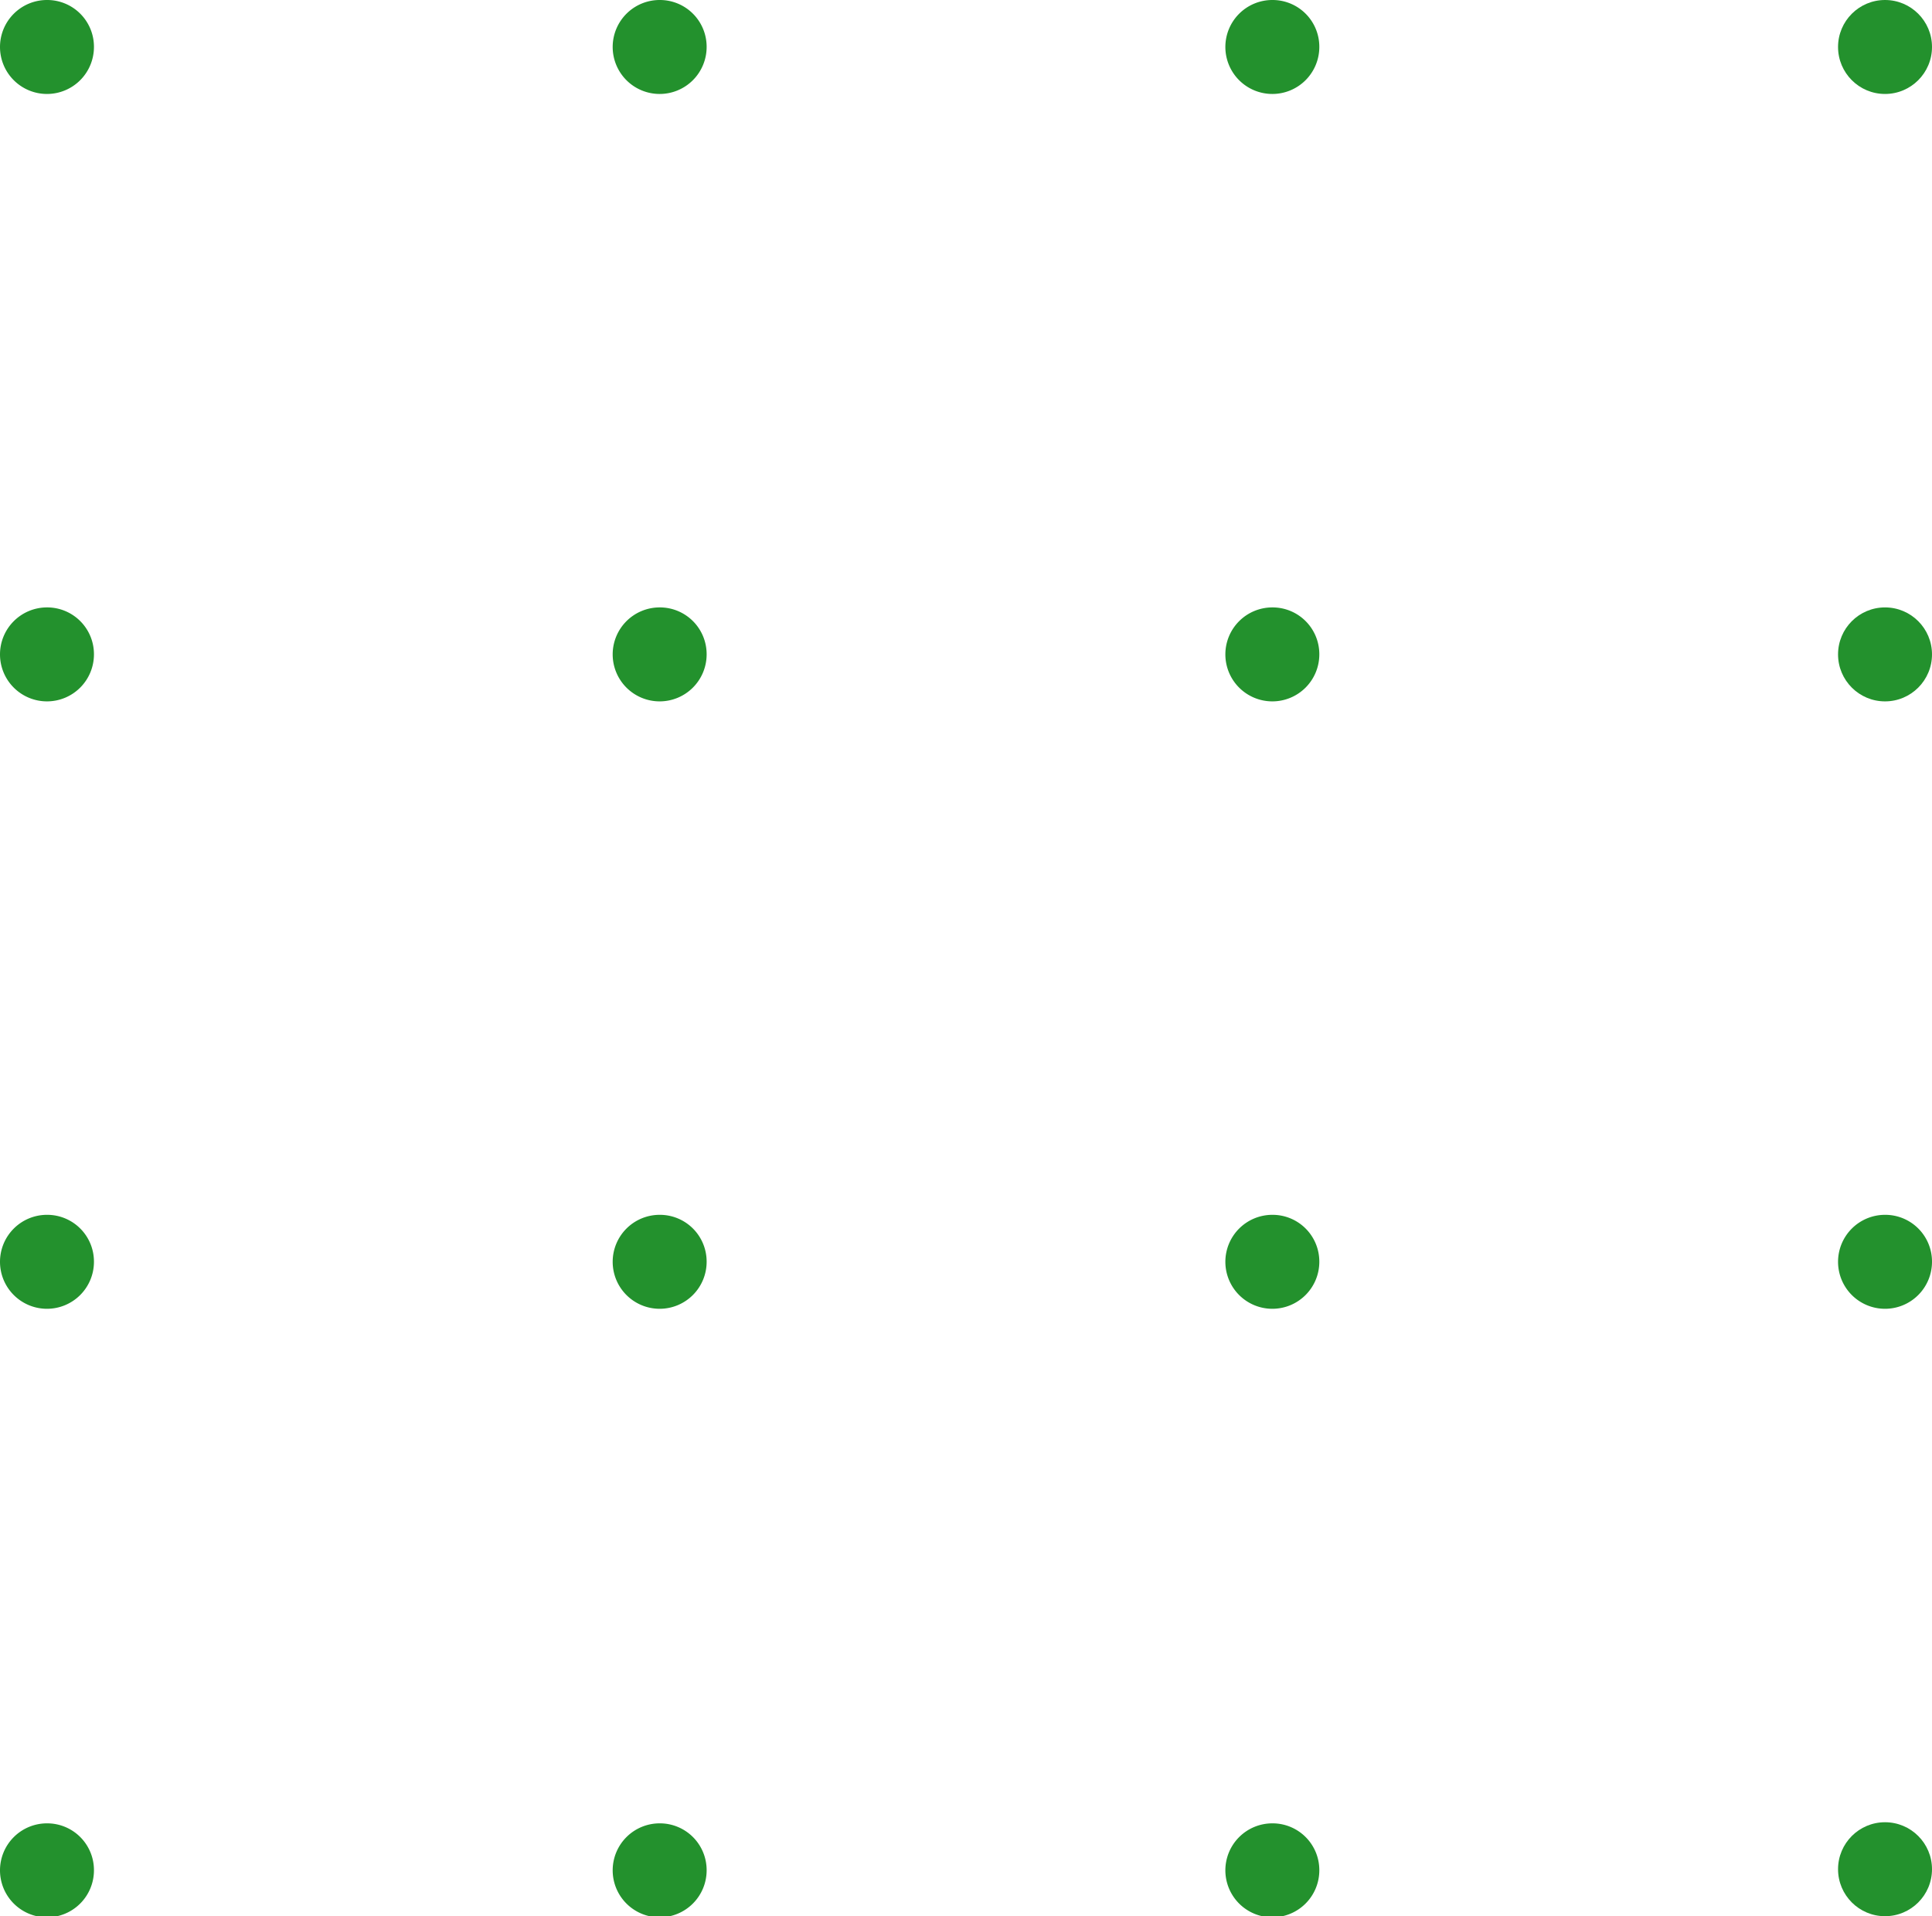 <svg xmlns="http://www.w3.org/2000/svg" viewBox="0 0 86.78 86.06"><defs><style>.cls-1{fill:#23912d;}</style></defs><g id="Layer_2" data-name="Layer 2"><g id="OBJECTS"><path class="cls-1" d="M4.22,2.11A2.11,2.11,0,1,1,2.11,0,2.1,2.1,0,0,1,4.22,2.11Z"/><path class="cls-1" d="M31.74,2.11A2.11,2.11,0,1,1,29.63,0,2.1,2.1,0,0,1,31.74,2.11Z"/><path class="cls-1" d="M59.26,2.11A2.11,2.11,0,1,1,57.15,0,2.1,2.1,0,0,1,59.26,2.11Z"/><circle class="cls-1" cx="84.67" cy="2.11" r="2.11"/><path class="cls-1" d="M4.22,29.39a2.11,2.11,0,1,1-2.11-2.11A2.1,2.1,0,0,1,4.22,29.39Z"/><path class="cls-1" d="M31.74,29.39a2.11,2.11,0,1,1-2.11-2.11A2.1,2.1,0,0,1,31.74,29.39Z"/><path class="cls-1" d="M59.26,29.39a2.11,2.11,0,1,1-2.11-2.11A2.1,2.1,0,0,1,59.26,29.39Z"/><circle class="cls-1" cx="84.67" cy="29.39" r="2.11"/><path class="cls-1" d="M4.22,56.67a2.11,2.11,0,1,1-2.11-2.11A2.1,2.1,0,0,1,4.22,56.67Z"/><path class="cls-1" d="M31.74,56.67a2.11,2.11,0,1,1-2.11-2.11A2.1,2.1,0,0,1,31.74,56.67Z"/><path class="cls-1" d="M59.26,56.67a2.11,2.11,0,1,1-2.11-2.11A2.1,2.1,0,0,1,59.26,56.67Z"/><path class="cls-1" d="M86.78,56.67a2.11,2.11,0,1,1-2.11-2.11A2.1,2.1,0,0,1,86.78,56.67Z"/><path class="cls-1" d="M4.22,84a2.11,2.11,0,1,1-2.11-2.11A2.1,2.1,0,0,1,4.22,84Z"/><path class="cls-1" d="M31.74,84a2.11,2.11,0,1,1-2.11-2.11A2.1,2.1,0,0,1,31.74,84Z"/><path class="cls-1" d="M59.26,84a2.11,2.11,0,1,1-2.11-2.11A2.1,2.1,0,0,1,59.26,84Z"/><circle class="cls-1" cx="84.67" cy="83.95" r="2.11"/></g></g></svg>